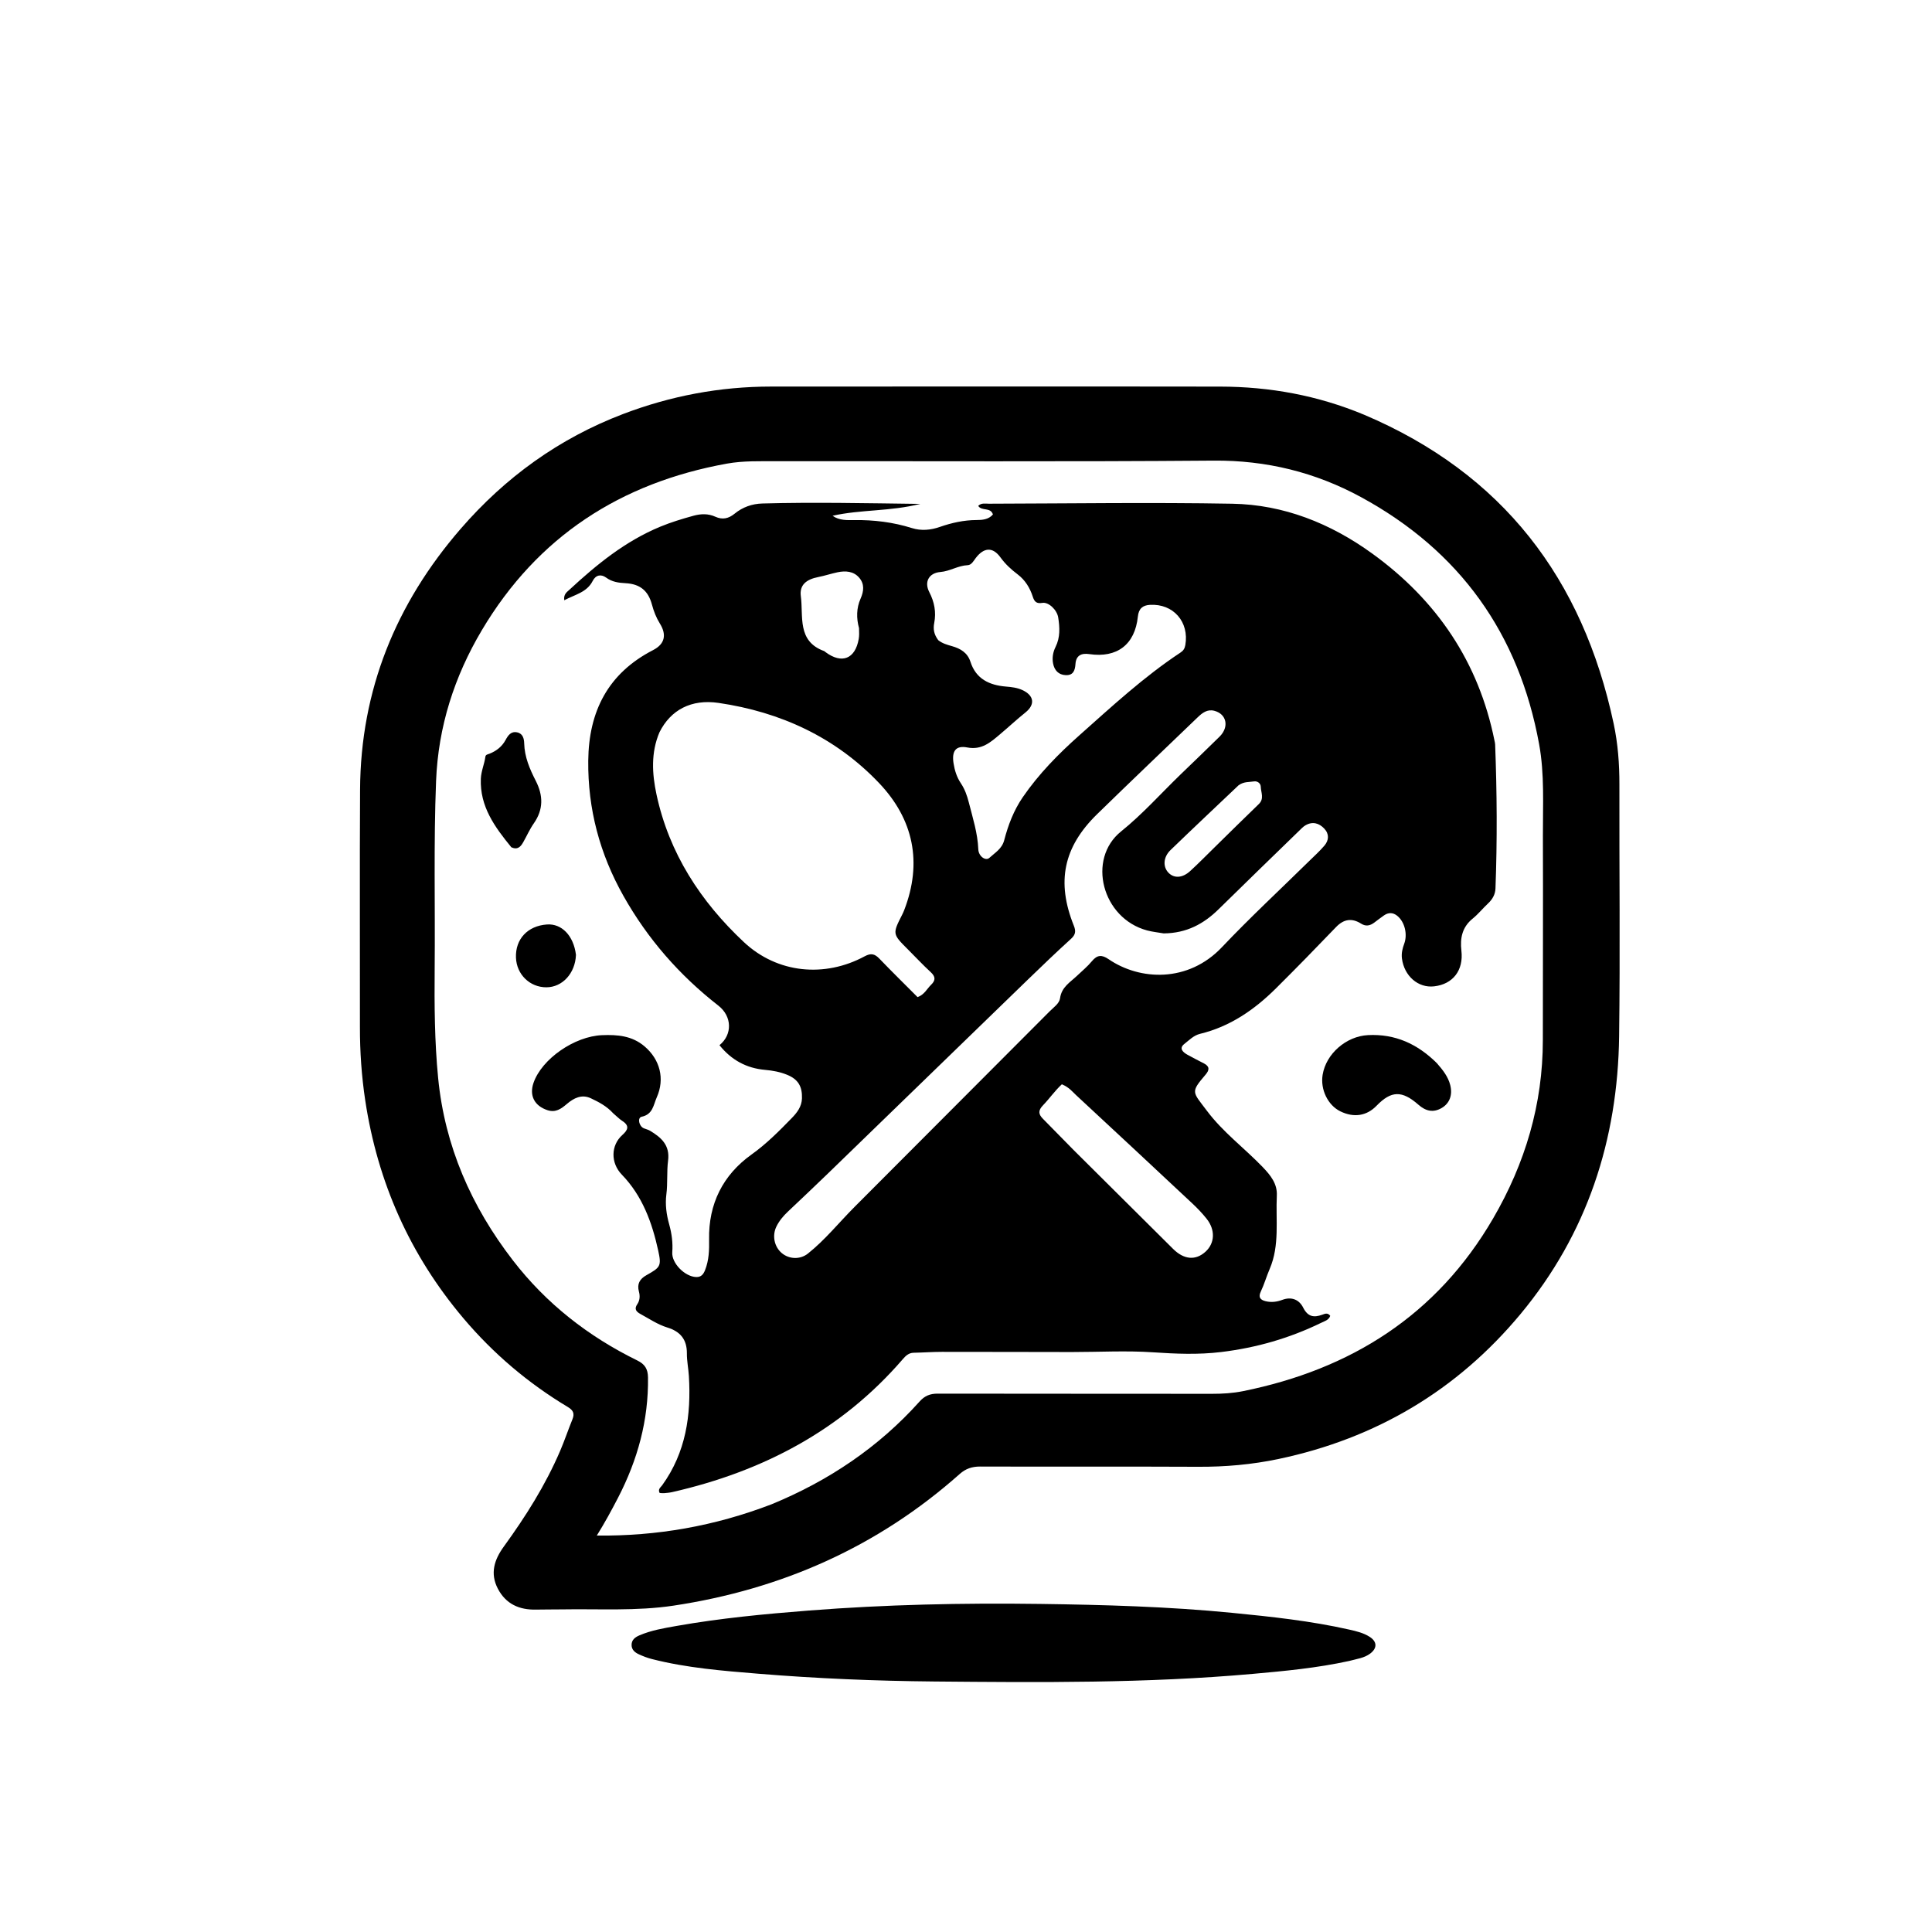 <svg version="1.1" id="Layer_1" xmlns="http://www.w3.org/2000/svg" xmlns:xlink="http://www.w3.org/1999/xlink" x="0px" y="0px"
	 width="100%" viewBox="0 0 1024 1024" enable-background="new 0 0 1024 1024" xml:space="preserve">
<path fill="#000000" opacity="1" stroke="none" 
	d="
M723.034,219.83 
	C796.5,250.998 838.926,306.785 855.273,383.551 
	C857.532,394.156 858.342,404.924 858.319,415.793 
	C858.224,460.288 858.748,504.789 858.168,549.276 
	C857.452,604.138 841.218,653.984 805.894,696.486 
	C772.276,736.935 729.248,762.417 677.659,773.291 
	C663.576,776.26 649.407,777.497 635.013,777.424 
	C596.518,777.23 558.022,777.436 519.527,777.297 
	C515.22,777.281 511.841,778.423 508.681,781.232 
	C465.212,819.859 414.305,842.366 357.035,851.015 
	C337.324,853.992 317.46,852.662 297.657,853.012 
	C293.159,853.091 288.657,853.012 284.16,853.12 
	C275.257,853.335 268.148,850.195 263.889,842.073 
	C259.629,833.947 261.983,826.669 267.031,819.716 
	C278.604,803.773 289.098,787.172 296.886,769.005 
	C299.245,763.501 301.146,757.803 303.405,752.255 
	C304.64,749.221 303.814,747.454 301.006,745.77 
	C279.965,733.153 261.469,717.465 245.636,698.736 
	C217.292,665.209 200.129,626.59 193.581,583.218 
	C191.64,570.362 190.753,557.432 190.769,544.423 
	C190.822,502.428 190.604,460.432 190.847,418.438 
	C191.152,365.733 209.796,319.975 244.123,280.329 
	C267.801,252.982 296.312,232.392 330.14,219.476 
	C355.403,209.831 381.625,204.886 408.728,204.887 
	C488.052,204.889 567.376,204.79 646.7,204.908 
	C672.926,204.947 698.366,209.541 723.034,219.83 
M408.858,797.338 
	C439.05,784.928 465.568,767.196 487.423,742.807 
	C490.114,739.805 492.965,738.651 496.962,738.659 
	C545.457,738.76 593.952,738.682 642.448,738.752 
	C647.979,738.76 653.488,738.42 658.842,737.337 
	C716.069,725.762 761.521,697.121 791.384,645.797 
	C808.412,616.531 817.742,585.222 817.739,551.248 
	C817.736,515.085 817.898,478.922 817.769,442.76 
	C817.711,426.63 818.689,410.432 815.766,394.417 
	C805.066,335.799 773.679,291.932 721.355,263.476 
	C697.138,250.307 671.228,243.91 643.247,244.138 
	C566.093,244.766 488.93,244.355 411.771,244.463 
	C402.952,244.476 393.953,244.165 385.346,245.717 
	C329.037,255.869 284.889,284.348 255.395,334.003 
	C240.789,358.594 232.269,385.167 231.129,413.933 
	C229.815,447.083 230.683,480.246 230.386,513.402 
	C230.213,532.731 230.341,552.063 232.217,571.316 
	C235.739,607.468 249.79,639.41 271.814,667.973 
	C289.525,690.942 311.83,708.366 337.812,721.091 
	C341.782,723.036 343.382,725.597 343.449,730.003 
	C343.794,752.69 337.94,773.777 327.602,793.779 
	C324.127,800.503 320.512,807.148 316.316,813.885 
	C348.155,814.227 378.666,808.893 408.858,797.338 
z"/>
<path fill="#000000" opacity="1" stroke="none" 
	d="
M715.127,880.338 
	C697.942,884.099 680.868,885.684 663.822,887.205 
	C607.673,892.212 551.367,891.739 495.083,891.226 
	C463.957,890.942 432.835,889.642 401.809,887.098 
	C382.943,885.552 364.003,884.043 345.548,879.337 
	C343.147,878.725 340.788,877.827 338.541,876.779 
	C336.556,875.853 334.79,874.464 334.754,871.941 
	C334.714,869.166 336.615,867.765 338.829,866.808 
	C345.149,864.075 351.923,862.958 358.622,861.775 
	C381.744,857.691 405.092,855.471 428.484,853.635 
	C469.358,850.428 510.312,849.553 551.274,850.114 
	C585.223,850.579 619.187,851.515 653.01,854.832 
	C673.854,856.877 694.693,859.108 715.177,863.729 
	C718.913,864.572 722.678,865.46 725.949,867.554 
	C729.931,870.105 730.023,873.541 726.265,876.401 
	C723.108,878.803 719.202,879.222 715.127,880.338 
z"/>
<path fill="#000000" opacity="1" stroke="none" 
	d="
M324.971,590.037 
	C321.527,586.244 317.335,584.089 313.161,582.114 
	C308.335,579.83 304.117,581.984 300.419,585.146 
	C297.408,587.721 294.47,589.848 290.104,588.393 
	C283.285,586.121 280.431,580.703 282.78,573.93 
	C287.189,561.22 304.512,549.249 319.089,548.662 
	C327.254,548.334 335.002,548.951 341.643,554.612 
	C349.807,561.572 352.468,571.764 348.114,581.579 
	C346.327,585.607 346.07,590.643 340.092,591.898 
	C337.744,592.391 338.604,596.891 341.241,598.019 
	C342.31,598.476 343.501,598.707 344.485,599.294 
	C350.461,602.862 355.158,606.982 354.097,615.133 
	C353.328,621.042 353.953,627.084 353.184,633.072 
	C352.504,638.373 353.213,643.689 354.673,648.901 
	C356.023,653.718 356.691,658.623 356.319,663.7 
	C355.891,669.539 363.034,676.68 369.005,676.859 
	C371.68,676.939 372.848,675.341 373.703,673.178 
	C375.77,667.945 375.94,662.523 375.833,656.964 
	C375.468,638.088 383.174,622.749 398.305,611.934 
	C406.291,606.226 412.979,599.456 419.692,592.564 
	C422.46,589.722 424.92,586.54 425.058,582.156 
	C425.256,575.82 423.025,572.037 417.164,569.652 
	C413.44,568.136 409.539,567.408 405.51,567.055 
	C395.606,566.188 387.574,561.777 381.344,553.968 
	C388.277,548.311 388.041,538.684 380.74,532.992 
	C360.113,516.914 343.272,497.64 330.425,474.827 
	C317.887,452.562 311.524,428.775 311.782,403.186 
	C312.046,377.034 322.256,356.87 346.152,344.563 
	C352.367,341.362 353.467,336.464 349.746,330.486 
	C347.782,327.33 346.498,323.978 345.533,320.402 
	C343.548,313.048 339.194,309.522 331.565,309.107 
	C327.843,308.904 324.439,308.465 321.24,306.127 
	C318.649,304.232 315.796,304.643 314.138,307.909 
	C311.03,314.027 304.766,315.097 299.07,318.152 
	C298.603,314.964 300.478,313.807 301.797,312.585 
	C316.267,299.183 331.439,286.814 349.942,279.159 
	C355.67,276.79 361.534,275.016 367.476,273.379 
	C371.449,272.283 375.317,272.131 379.182,273.886 
	C382.877,275.564 386.131,274.909 389.353,272.265 
	C393.566,268.807 398.597,267.012 404.093,266.861 
	C431.572,266.104 459.045,266.723 487.784,267.076 
	C471.723,271.129 456.276,269.994 441.281,273.368 
	C444.794,275.924 449.071,275.691 452.803,275.649 
	C463.253,275.531 473.388,276.763 483.339,279.894 
	C488.293,281.453 493.311,280.955 498.096,279.293 
	C504.448,277.087 510.843,275.658 517.619,275.629 
	C520.635,275.616 523.963,275.394 526.276,272.672 
	C525.001,268.653 520.264,271.056 518.476,268.12 
	C520.139,266.433 522.259,266.977 524.134,266.973 
	C567.121,266.866 610.119,266.218 653.091,266.981 
	C680.433,267.466 705.195,277.402 727.288,293.377 
	C761.493,318.11 783.72,350.849 792.11,392.544 
	C792.242,393.197 792.426,393.853 792.452,394.512 
	C793.43,419.986 793.595,445.464 792.631,470.94 
	C792.515,474.013 791.061,476.639 788.737,478.808 
	C785.937,481.422 783.518,484.478 780.554,486.873 
	C774.958,491.393 773.802,497.287 774.571,503.897 
	C775.777,514.263 770.123,521.675 760.05,522.791 
	C751.621,523.725 744.266,517.301 743.058,508.035 
	C742.7,505.286 743.328,502.72 744.254,500.22 
	C746.123,495.176 744.543,488.564 740.525,485.361 
	C738.3,483.588 735.923,483.554 733.596,485.146 
	C731.81,486.369 730.109,487.717 728.37,489.009 
	C726.18,490.636 723.962,491.154 721.448,489.566 
	C716.524,486.457 712.23,487.096 708.099,491.401 
	C697.607,502.335 687.024,513.189 676.268,523.864 
	C664.877,535.171 651.966,544.112 636.066,547.954 
	C632.655,548.778 630.306,551.3 627.75,553.288 
	C624.729,555.637 626.932,557.659 629.315,559.004 
	C632.209,560.637 635.197,562.101 638.14,563.645 
	C641.181,565.24 641.097,567.098 638.968,569.588 
	C630.837,579.098 632.083,578.598 639.633,588.674 
	C648.228,600.144 659.546,608.468 669.256,618.572 
	C673.52,623.01 677.048,627.469 676.745,633.669 
	C676.108,646.689 678.333,660.062 672.964,672.55 
	C671.252,676.531 670.083,680.7 668.231,684.6 
	C666.853,687.504 667.897,688.954 670.783,689.659 
	C673.821,690.401 676.774,690.034 679.621,688.962 
	C684.538,687.11 688.577,688.835 690.687,693.024 
	C693.158,697.93 696.324,698.465 700.85,696.823 
	C702.155,696.35 703.713,695.571 705.055,697.434 
	C704.275,699.695 702.063,700.235 700.207,701.138 
	C683.454,709.293 665.945,714.333 647.314,716.597 
	C635.073,718.084 623.218,717.563 611.065,716.745 
	C596.818,715.786 582.453,716.615 568.139,716.607 
	C545.165,716.594 522.192,716.498 499.218,716.512 
	C494.227,716.515 489.236,716.89 484.243,716.99 
	C481.598,717.043 479.999,718.649 478.453,720.44 
	C445.948,758.085 404.305,779.888 356.4,790.821 
	C354.946,791.153 353.44,791.288 351.95,791.415 
	C351.152,791.483 350.336,791.336 349.616,791.291 
	C348.575,789.259 350.162,788.338 350.964,787.229 
	C363.534,769.829 366.388,750.057 365.121,729.292 
	C364.878,725.306 364.029,721.333 364.062,717.359 
	C364.124,709.967 360.605,705.733 353.703,703.609 
	C348.59,702.036 344.123,698.994 339.451,696.444 
	C337.298,695.269 335.985,693.858 337.749,691.296 
	C339.157,689.252 339.275,686.911 338.642,684.566 
	C337.563,680.566 339.016,677.908 342.579,675.906 
	C349.987,671.743 350.684,671.13 348.875,662.868 
	C345.622,648.008 340.511,633.864 329.584,622.581 
	C323.584,616.385 323.688,607.054 329.886,601.538 
	C332.853,598.897 333.769,596.656 329.823,594.115 
	C328.161,593.045 326.779,591.538 324.971,590.037 
M349.529,388.133 
	C344.945,398.906 345.606,410.093 347.949,421.047 
	C354.62,452.235 371.372,477.878 394.256,499.32 
	C412.047,515.989 437.155,518.279 458.319,506.852 
	C461.643,505.057 463.632,505.55 466.076,508.09 
	C472.746,515.023 479.617,521.762 486.328,528.497 
	C489.98,527.183 491.302,524.057 493.539,521.912 
	C495.976,519.573 495.853,517.61 493.297,515.258 
	C489.134,511.428 485.277,507.267 481.269,503.268 
	C472.979,494.996 472.975,495.003 478.201,484.732 
	C478.578,483.991 478.92,483.228 479.22,482.453 
	C488.998,457.171 484.197,434.233 465.913,415.017 
	C442.881,390.809 413.766,377.387 380.861,372.555 
	C366.387,370.429 355.451,376.26 349.529,388.133 
M616.793,494.718 
	C613.845,494.204 610.837,493.914 607.959,493.139 
	C584.078,486.71 575.989,455.308 594.211,440.661 
	C605.46,431.618 615.185,420.682 625.597,410.599 
	C632.539,403.877 639.546,397.222 646.41,390.422 
	C651.592,385.289 650.165,378.459 643.631,376.74 
	C639.92,375.763 637.254,377.829 634.787,380.202 
	C617.017,397.293 599.154,414.289 581.512,431.511 
	C563.613,448.982 559.831,467.416 569.157,490.636 
	C570.32,493.534 570.089,495.389 567.678,497.581 
	C559.916,504.64 552.334,511.903 544.797,519.205 
	C509.38,553.516 474.01,587.876 438.599,622.193 
	C431.66,628.916 424.623,635.538 417.606,642.18 
	C415.164,644.491 413.029,647.027 411.533,650.05 
	C409.152,654.864 410.356,660.784 414.358,664.163 
	C418.173,667.384 424.031,667.745 428.214,664.414 
	C437.371,657.123 444.689,647.946 452.917,639.698 
	C487.388,605.14 521.858,570.582 556.337,536.032 
	C558.461,533.904 561.477,531.886 561.852,529.092 
	C562.652,523.139 567.235,520.622 570.881,517.145 
	C573.533,514.615 576.412,512.266 578.731,509.458 
	C581.521,506.08 583.952,505.905 587.572,508.383 
	C604.162,519.743 629.73,520.949 647.649,502.03 
	C662.533,486.315 678.437,471.567 693.88,456.382 
	C696.611,453.697 699.48,451.123 701.955,448.215 
	C704.394,445.349 704.572,442.007 701.876,439.16 
	C699.1,436.227 695.661,435.27 691.936,437.424 
	C690.666,438.159 689.617,439.311 688.546,440.353 
	C674.331,454.173 660.073,467.949 645.949,481.861 
	C638.041,489.651 628.958,494.612 616.793,494.718 
M497.293,339.305 
	C499.429,341.028 502.01,341.745 504.573,342.473 
	C509.115,343.763 512.812,345.949 514.374,350.8 
	C517.298,359.881 524.408,363.165 533.133,363.892 
	C536.153,364.144 539.072,364.458 541.859,365.738 
	C548.062,368.585 548.795,373.382 543.524,377.609 
	C538.844,381.361 534.466,385.466 529.89,389.307 
	C525.105,393.323 520.368,397.662 512.698,396.174 
	C506.494,394.971 504.396,398.188 505.395,404.537 
	C506,408.375 507.108,411.92 509.308,415.202 
	C511.344,418.242 512.571,421.668 513.487,425.28 
	C515.57,433.502 518.183,441.569 518.522,450.174 
	C518.667,453.874 522.42,456.508 524.406,454.67 
	C527.356,451.939 531.051,449.923 532.245,445.348 
	C534.348,437.291 537.309,429.504 542.09,422.535 
	C550.542,410.217 560.931,399.649 572.025,389.787 
	C589.31,374.419 606.313,358.683 625.691,345.865 
	C627.146,344.902 627.918,343.787 628.246,341.911 
	C630.388,329.63 621.872,319.814 609.424,320.592 
	C605.723,320.824 603.54,322.507 603.096,326.777 
	C601.547,341.672 592.053,348.855 577.319,346.685 
	C573.158,346.072 570.335,347.396 570.023,351.909 
	C569.789,355.301 568.884,357.979 564.915,357.841 
	C561.041,357.706 558.846,355.266 558.153,351.646 
	C557.578,348.641 558.099,345.646 559.471,342.884 
	C561.979,337.837 561.712,332.541 560.863,327.231 
	C560.229,323.262 555.788,318.973 552.446,319.545 
	C549.354,320.074 548.227,318.86 547.402,316.278 
	C545.899,311.574 543.34,307.44 539.398,304.449 
	C535.927,301.816 532.858,299.017 530.251,295.412 
	C526.185,289.79 521.514,290.107 517.223,295.686 
	C515.998,297.28 514.939,299.47 512.88,299.558 
	C507.777,299.776 503.474,302.769 498.427,303.176 
	C492.362,303.664 489.736,308.404 492.533,313.8 
	C495.254,319.049 496.276,324.452 495.153,330.223 
	C494.547,333.338 494.95,336.174 497.293,339.305 
M569.001,609.499 
	C586.588,626.985 604.161,644.485 621.769,661.95 
	C627.563,667.697 633.735,668.178 638.953,663.419 
	C643.922,658.89 644.237,651.837 639.485,645.902 
	C637.205,643.054 634.659,640.381 631.994,637.885 
	C611.461,618.66 590.89,599.475 570.261,580.354 
	C568.377,578.608 566.728,576.353 562.808,574.693 
	C559.116,578.095 556.261,582.262 552.803,585.85 
	C550.199,588.552 550.33,590.519 552.758,592.964 
	C558.036,598.279 563.256,603.651 569.001,609.499 
M455.306,332.935 
	C453.833,327.637 453.917,322.265 456.114,317.319 
	C457.927,313.236 458.216,309.48 455.385,306.187 
	C452.409,302.724 448.135,302.423 443.872,303.327 
	C440.466,304.05 437.142,305.169 433.728,305.836 
	C427.42,307.069 423.654,309.988 424.458,316.005 
	C425.876,326.633 422.333,339.848 436.805,345.081 
	C437.103,345.188 437.333,345.478 437.6,345.676 
	C446.214,352.056 453.276,349.253 455.14,338.67 
	C455.424,337.056 455.389,335.386 455.306,332.935 
M656.512,416.181 
	C644.463,427.625 632.348,439.001 620.403,450.552 
	C616.511,454.316 616.284,459.413 619.307,462.555 
	C622.265,465.631 626.697,465.44 630.806,461.687 
	C635.219,457.657 639.398,453.371 643.67,449.187 
	C651.506,441.512 659.287,433.778 667.193,426.175 
	C670.195,423.288 668.302,419.998 668.222,416.922 
	C668.177,415.21 666.483,413.864 664.639,414.165 
	C662.088,414.581 659.335,414.174 656.512,416.181 
z"/>
<path fill="#000000" opacity="1" stroke="none" 
	d="
M761.547,563.475 
	C764.755,567.136 767.534,570.657 768.667,575.151 
	C769.984,580.373 768.311,584.808 764.145,587.248 
	C759.607,589.905 755.606,588.875 751.838,585.563 
	C743.089,577.871 737.382,578.028 729.595,586.077 
	C724.361,591.487 717.57,592.532 710.404,589.029 
	C703.802,585.802 699.751,577.452 701.018,569.682 
	C702.854,558.415 713.603,549.226 725.033,548.634 
	C739.457,547.886 751.251,553.29 761.547,563.475 
z"/>
<path fill="#000000" opacity="1" stroke="none" 
	d="
M271.02,449.081 
	C262.192,438.271 254.289,427.468 254.855,412.764 
	C255.014,408.647 256.742,405.038 257.258,401.096 
	C257.414,399.907 258.518,399.85 259.465,399.473 
	C263.082,398.033 266.037,395.741 267.951,392.236 
	C269.264,389.831 270.771,387.486 274.062,388.155 
	C277.158,388.785 277.769,391.566 277.831,393.967 
	C278.017,401.208 280.758,407.581 283.953,413.824 
	C287.927,421.586 288.108,429.015 282.926,436.412 
	C280.742,439.53 279.199,443.091 277.304,446.417 
	C275.991,448.721 274.401,450.604 271.02,449.081 
z"/>
<path fill="#000000" opacity="1" stroke="none" 
	d="
M305.272,506.105 
	C304.875,515.952 298.031,523.269 289.607,523.29 
	C280.812,523.313 273.809,516.487 273.474,507.569 
	C273.105,497.727 279.643,490.725 289.888,489.991 
	C297.697,489.432 304.029,495.886 305.272,506.105 
z"/>
</svg>
